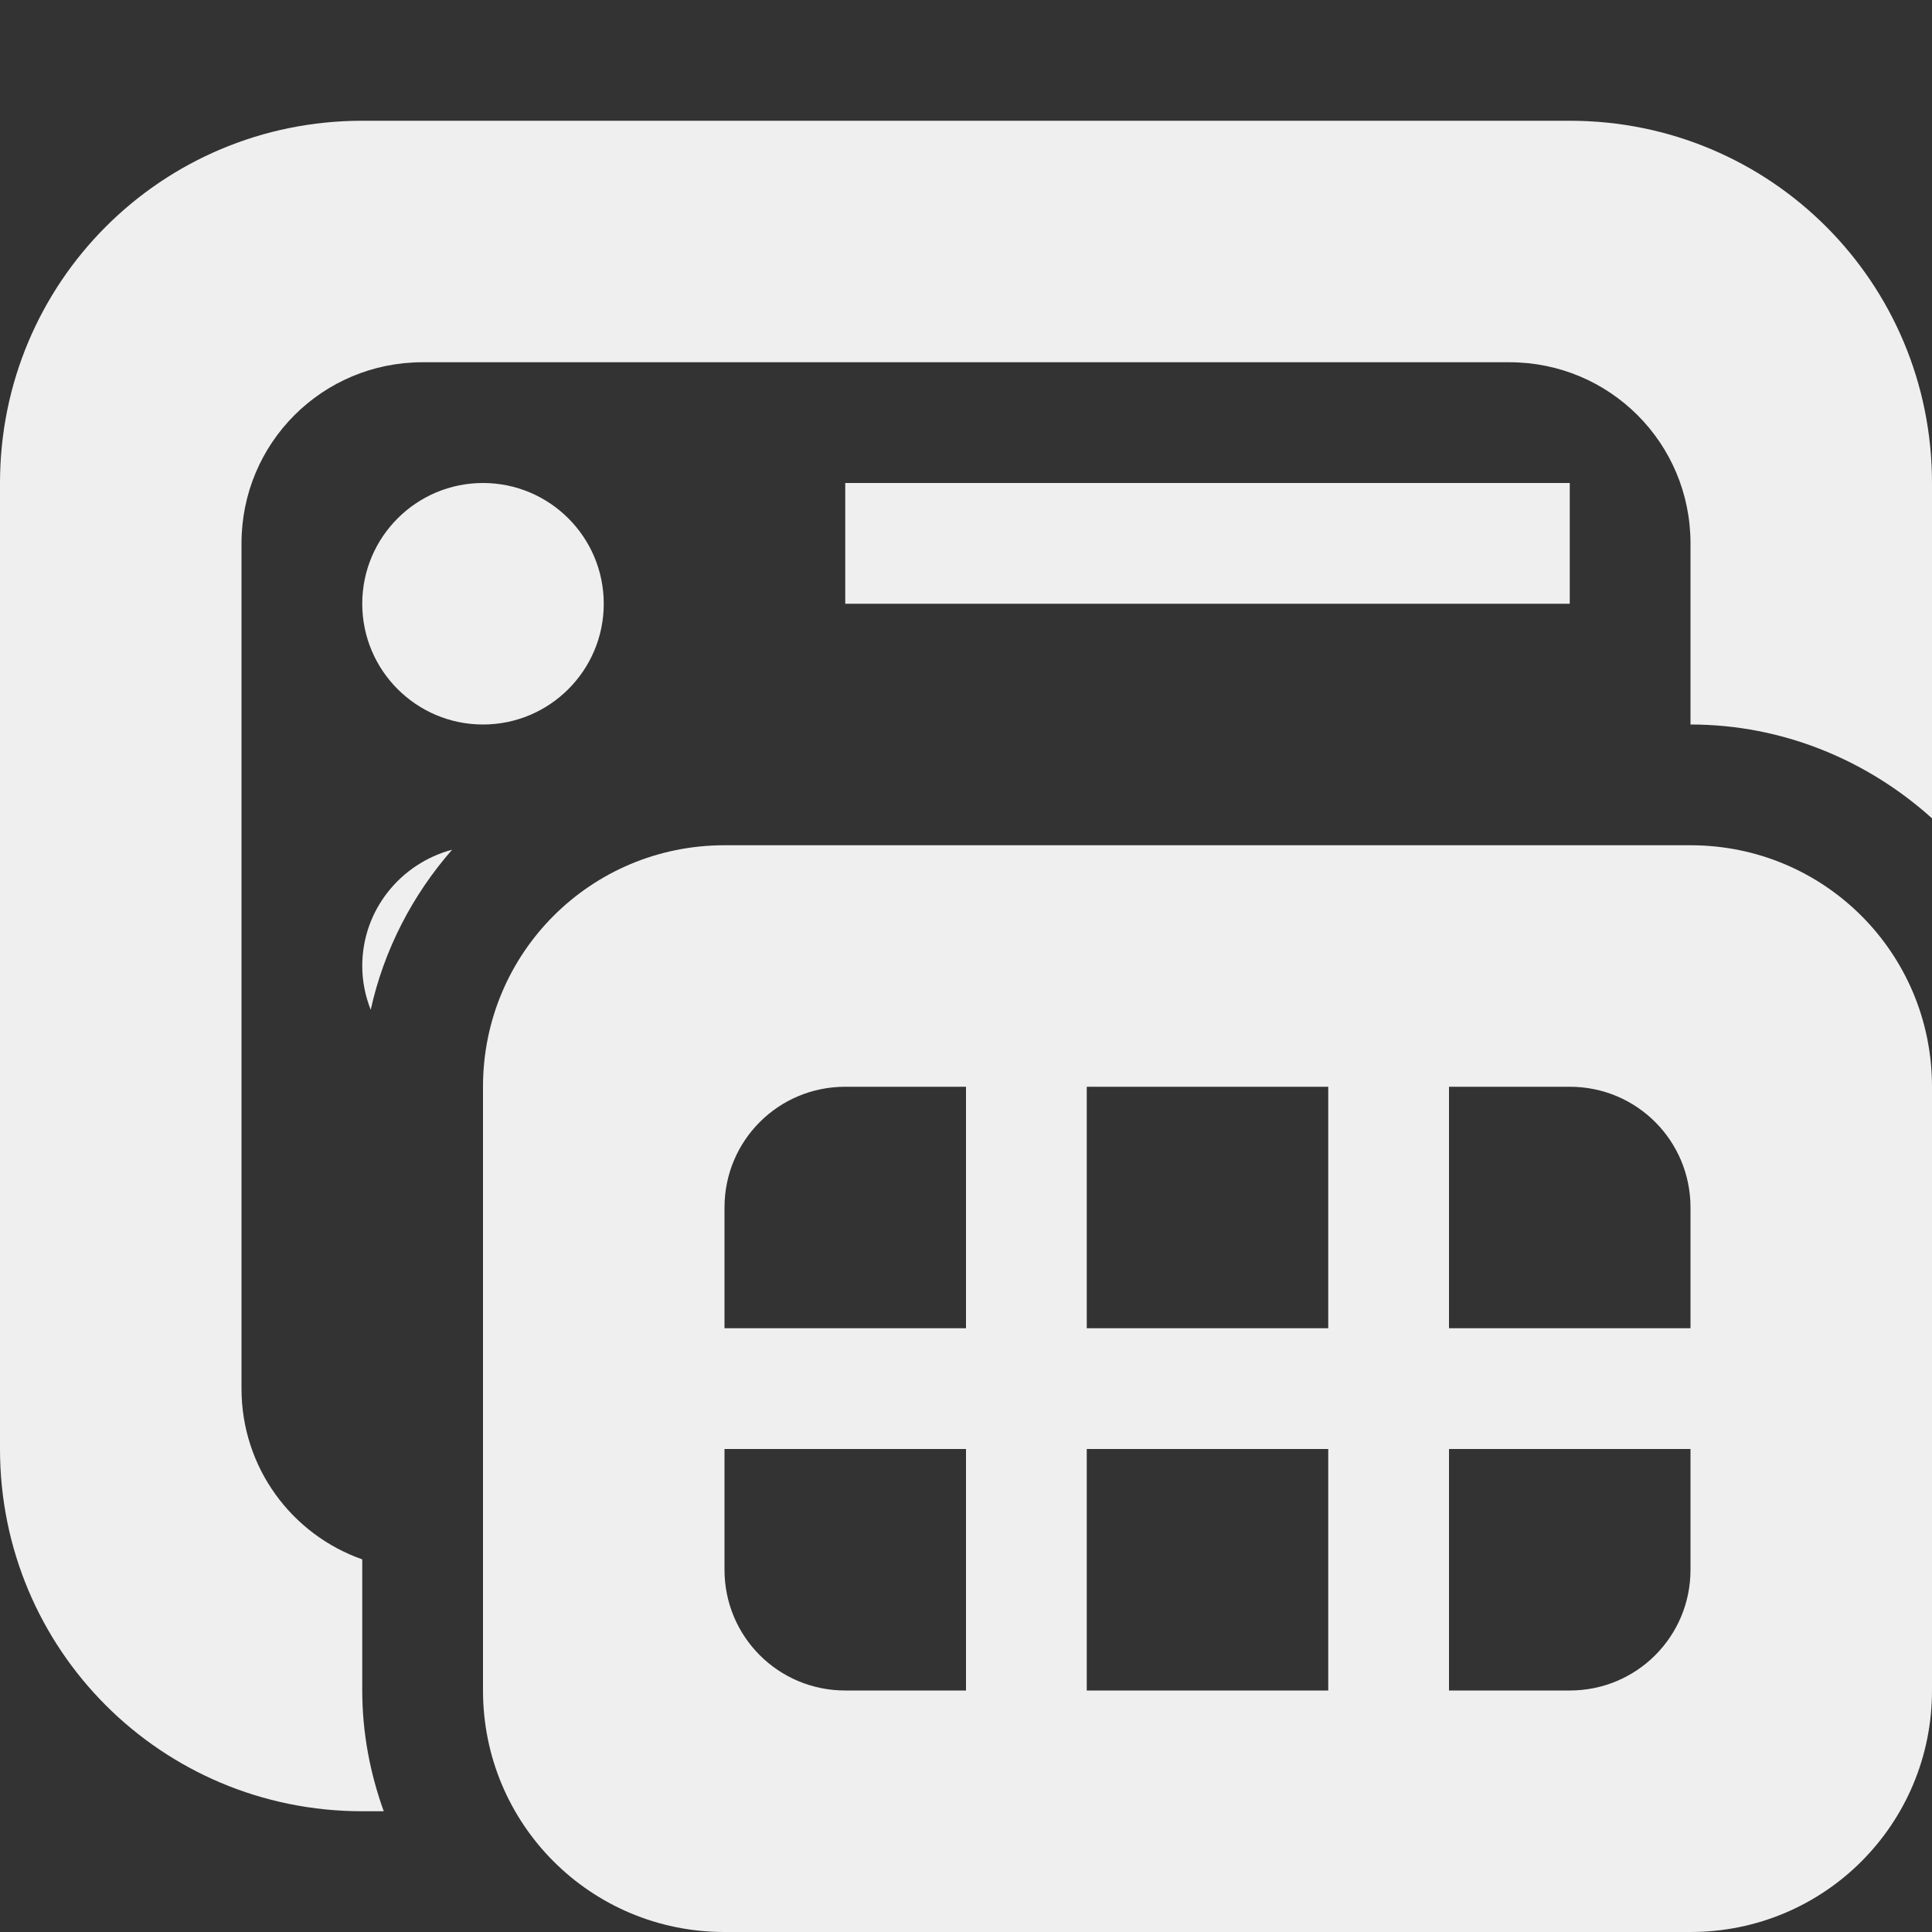<svg viewBox="0 0 16 16" xmlns="http://www.w3.org/2000/svg"><rect x="0" y="0" width="16" height="16" fill="#333333" stroke="none"/><g fill="#efefef"><path d="m3 1c-1.662 0-3 1.338-3 3v8c0 1.662 1.338 3 3 3h.178c-.113-.314-.178-.649-.178-1v-1.086c-.583-.205-1-.759-1-1.414v-7c0-.831.669-1.5 1.5-1.5h9c.831 0 1.5.669 1.5 1.5v1.5c.766 0 1.467.297 2 .777v-2.777c0-1.662-1.338-3-3-3zm1 3c-.552 0-1 .448-1 1s.448 1 1 1 1-.448 1-1-.448-1-1-1zm3 0v1h6v-1zm-3.256 3.037c-.427.114-.744.5-.744.963 0 .129.026.25.07.363.11-.499.347-.952.674-1.326z"/><path d="m6 7c-1.108 0-2 .892-2 2v5c0 1.108.892 2 2 2h8c1.108 0 2-.892 2-2v-5c0-1.108-.892-2-2-2zm1 2h1v2h-2v-1c0-.554.446-1 1-1zm2 0h2v2h-2zm3 0h1c.554 0 1 .446 1 1v1h-2zm-6 3h2v2h-1c-.554 0-1-.446-1-1zm3 0h2v2h-2zm3 0h2v1c0 .554-.446 1-1 1h-1z"/></g></svg>